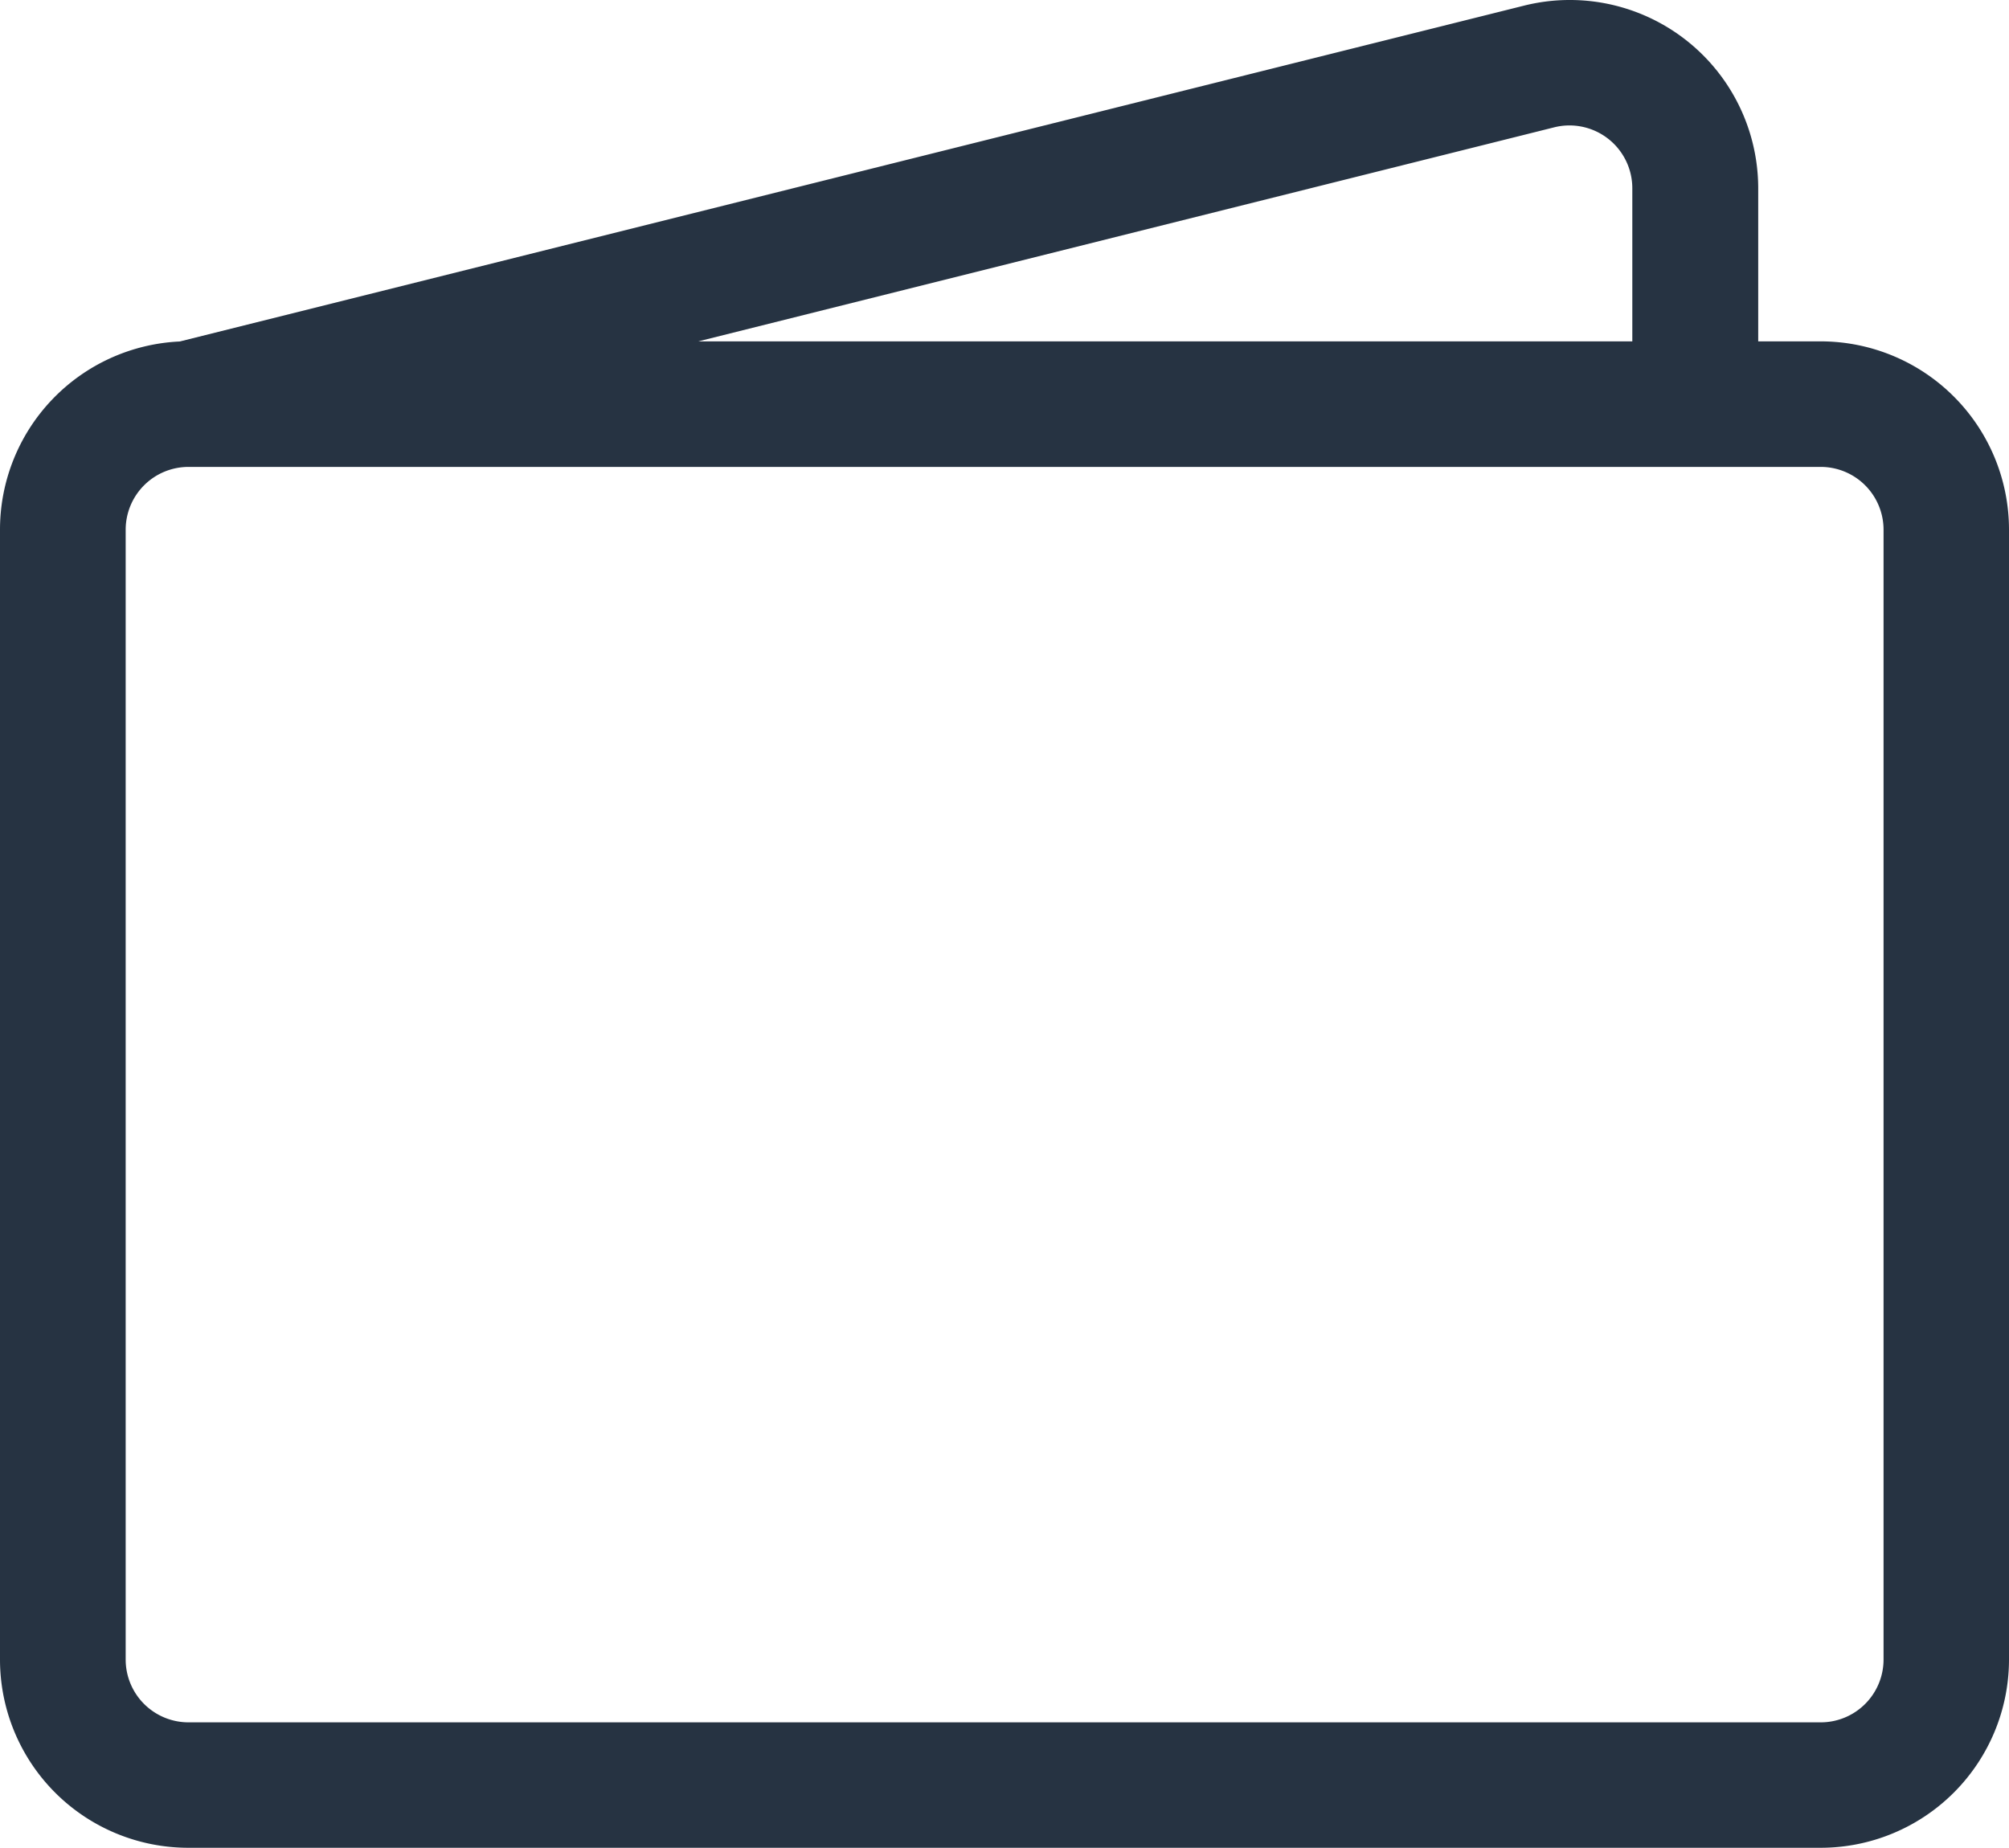 <svg xmlns="http://www.w3.org/2000/svg" width="18" height="16.559" viewBox="0 0 18 16.559">
    <path d="M13.653.332a1.688 1.688 0 0 1 2.1 1.636V3.34h.563A1.688 1.688 0 0 1 18 5.027v10.125a1.688 1.688 0 0 1-1.687 1.687H1.688A1.687 1.687 0 0 1 0 15.152V5.027a1.688 1.688 0 0 1 1.611-1.686zM6.257 3.34h8.368V1.967a.563.563 0 0 0-.7-.545zM1.688 4.465a.563.563 0 0 0-.562.563v10.124a.563.563 0 0 0 .563.563h14.624a.563.563 0 0 0 .563-.562V5.027a.563.563 0 0 0-.562-.562z" transform="translate(0 -.281)" style="fill:#263342"/>
</svg>
